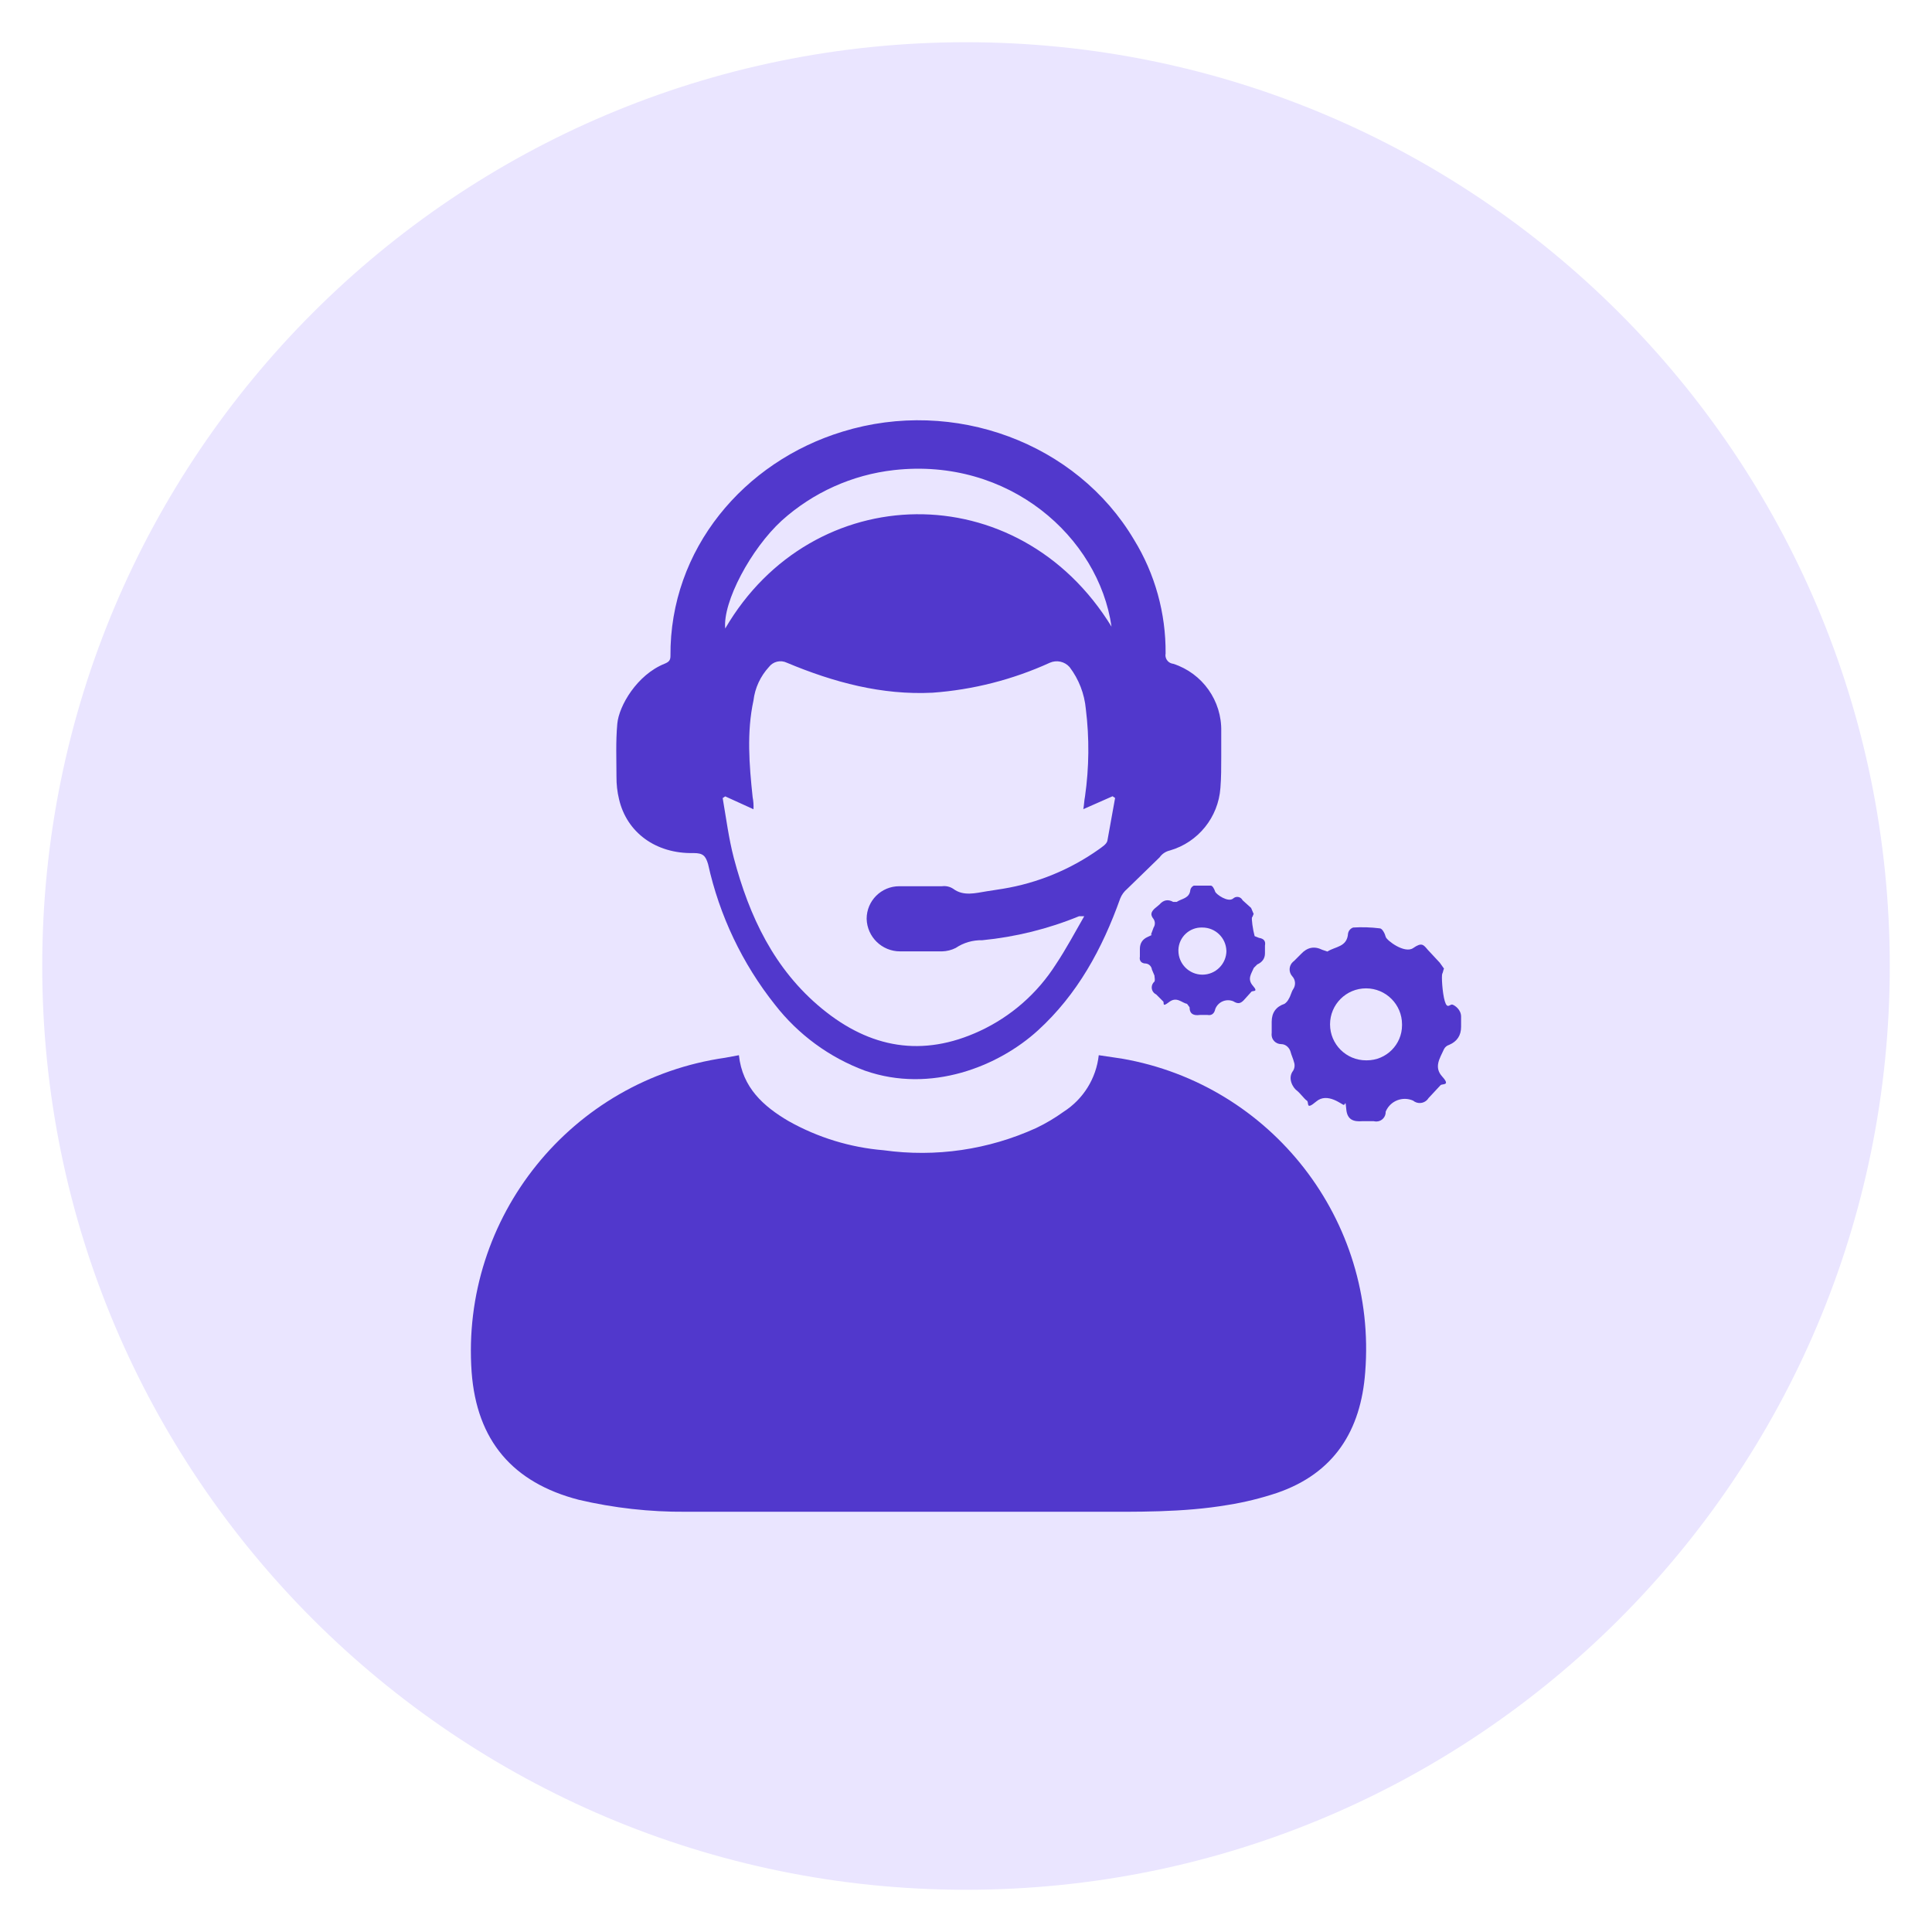 <?xml version="1.0" encoding="UTF-8"?><svg id="a" xmlns="http://www.w3.org/2000/svg" width="35" height="35" viewBox="0 0 35 35"><path d="M17.5.765h0c9.242,0,16.735,7.493,16.735,16.735h0c0,9.242-7.493,16.735-16.735,16.735h0C8.258,34.235.765,26.742.765,17.5h0C.765,8.258,8.258.765,17.5.765Z" fill="#eae5ff"/><path d="M13.386,19.115c.062.59.45.931.9,1.195.53.298,1.117.478,1.723.528.94.131,1.899-.009,2.763-.403.174-.083.34-.182.497-.295.356-.228.59-.604.636-1.024l.419.062c2.715.472,4.625,2.933,4.408,5.68-.078,1.055-.559,1.831-1.599,2.188-.289.096-.584.169-.885.217-.823.14-1.661.124-2.483.124h-7.341c-.653.005-1.304-.068-1.94-.217-1.195-.31-1.847-1.071-1.94-2.312-.2-2.809,1.806-5.296,4.594-5.696l.248-.046h0Z" fill="#5138cc"/><path d="M22.124,13.715c0,.186,0,.373-.015.559-.038.532-.403.985-.915,1.133-.075.017-.142.061-.186.124l-.59.574c-.055.046-.097.105-.124.171-.326.915-.776,1.738-1.49,2.39-.714.652-1.94,1.148-3.135.73-.644-.239-1.208-.653-1.63-1.195-.592-.745-1.006-1.616-1.211-2.545-.046-.155-.093-.202-.264-.202-.683.015-1.211-.373-1.35-.978-.032-.132-.047-.268-.046-.403,0-.31-.015-.636.015-.962s.357-.885.854-1.086c.078-.031.109-.062.109-.14-.015-1.94,1.335-3.523,3.119-4.066,2.018-.621,4.237.202,5.277,1.955.382.62.58,1.336.574,2.064-.017.084.037.166.12.184.006.001.013.002.019.003.529.172.882.67.869,1.226v.466h0ZM19.625,14.661c.015-.078.015-.155.031-.233.075-.525.08-1.057.015-1.583-.025-.276-.127-.54-.295-.761-.09-.101-.234-.132-.357-.078-.671.306-1.391.49-2.126.543-.915.046-1.785-.186-2.638-.543-.113-.055-.25-.023-.326.078-.154.168-.252.379-.279.605-.124.574-.078,1.164-.015,1.754.014.071.019.145.015.217l-.512-.233-.046.031c.062.357.109.73.202,1.086.279,1.055.73,2.018,1.599,2.731s1.816.885,2.856.403c.567-.263,1.046-.683,1.381-1.211.186-.279.342-.574.512-.869h-.093c-.56.23-1.151.376-1.754.435-.171-.004-.339.044-.481.14-.077.039-.162.06-.248.062h-.761c-.328,0-.597-.262-.605-.59,0-.326.264-.59.59-.59h.776c.071-.009.142.007.202.046.186.14.403.078.605.046l.295-.046c.626-.103,1.22-.347,1.738-.714.062-.046.14-.093.155-.155l.14-.776-.046-.031-.528.233h0ZM20.137,11.356c-.233-1.63-1.862-3.073-3.942-2.84-.757.085-1.468.406-2.033.915-.559.512-1.071,1.474-1.024,1.955,1.583-2.716,5.308-2.794,7-.031h0Z" fill="#5138cc"/><path d="M22.714,16.555c-.015.015-.015.046-.031.062s.015.233.046.342l.078.031c.093.015.124.062.109.14v.14c0,.093-.047.16-.14.202l-.062.062c-.046.109-.124.202-.015.326s-.015.078-.031.109l-.14.155c-.062.062-.109.062-.186.015-.127-.052-.272.008-.324.135,0,.001-.001.003-.002.004-.015.078-.062.124-.14.109h-.14c-.109.015-.186-.015-.186-.14l-.046-.062c-.093-.015-.186-.14-.326-.031s-.078,0-.109-.015l-.124-.124c-.07-.033-.1-.116-.067-.186.009-.018.021-.034.036-.047.015-.031,0-.078,0-.109l-.046-.109c-.007-.057-.052-.102-.109-.109-.078,0-.124-.046-.109-.124v-.14c0-.103.047-.176.14-.217.14-.062.046-.031.062-.046l.046-.124c.031-.047.031-.108,0-.155-.062-.078-.046-.124.015-.186l.093-.078c.072-.083.155-.098.248-.046h.062c.093-.062.233-.062.248-.217.007-.035.03-.063.062-.078h.31c.031,0,.062.062.078.109s.233.202.326.124c.044-.041.113-.038.153.006.007.008.013.016.017.025l.155.14.046.109h.001ZM22.217,17.222c-.008-.234-.2-.419-.435-.419-.231-.009-.426.172-.434.403v.016c0,.24.195.435.435.435s.435-.195.435-.435h0Z" fill="#5138cc"/><path d="M26.159,17.548c-.015.031-.015.062-.031.093s0,.342.046.497.093.046.14.062.155.093.155.217v.186c0,.155-.072.264-.217.326-.04.012-.074.04-.093.078-.078.171-.186.326-.031.497s0,.124-.031.155l-.217.233c-.053.088-.168.117-.256.064-.008-.005-.016-.011-.024-.017-.188-.083-.408.001-.492.189-.002.004-.003.008-.005.012.004.094-.07.174-.164.177-.018,0-.036-.001-.053-.006h-.202c-.171.015-.279-.031-.295-.217s-.015-.078-.046-.078-.295-.233-.497-.062-.124.015-.171-.015-.124-.14-.186-.186-.171-.217-.062-.357c.028-.047.033-.104.015-.155-.015-.062-.046-.124-.062-.186s-.078-.14-.171-.14-.186-.078-.171-.202v-.202c0-.165.078-.274.233-.326.034-.024.061-.056.078-.093.031-.046.046-.124.078-.171.05-.072.044-.169-.015-.233-.07-.076-.065-.193.011-.263.006-.006.013-.011.02-.016l.124-.124c.114-.124.243-.15.388-.078l.093.031c.14-.093.357-.078.373-.326.009-.051.044-.092.093-.109.16-.01.322-.005.481.015.046,0,.093.093.109.155s.342.31.497.202.186-.062.264.031l.217.233.078.109h0ZM25.399,18.557c0-.36-.292-.652-.652-.652s-.652.292-.652.652.292.652.652.652h.015c.351,0,.637-.285.637-.636v-.016h0Z" fill="#5138cc"/></svg>